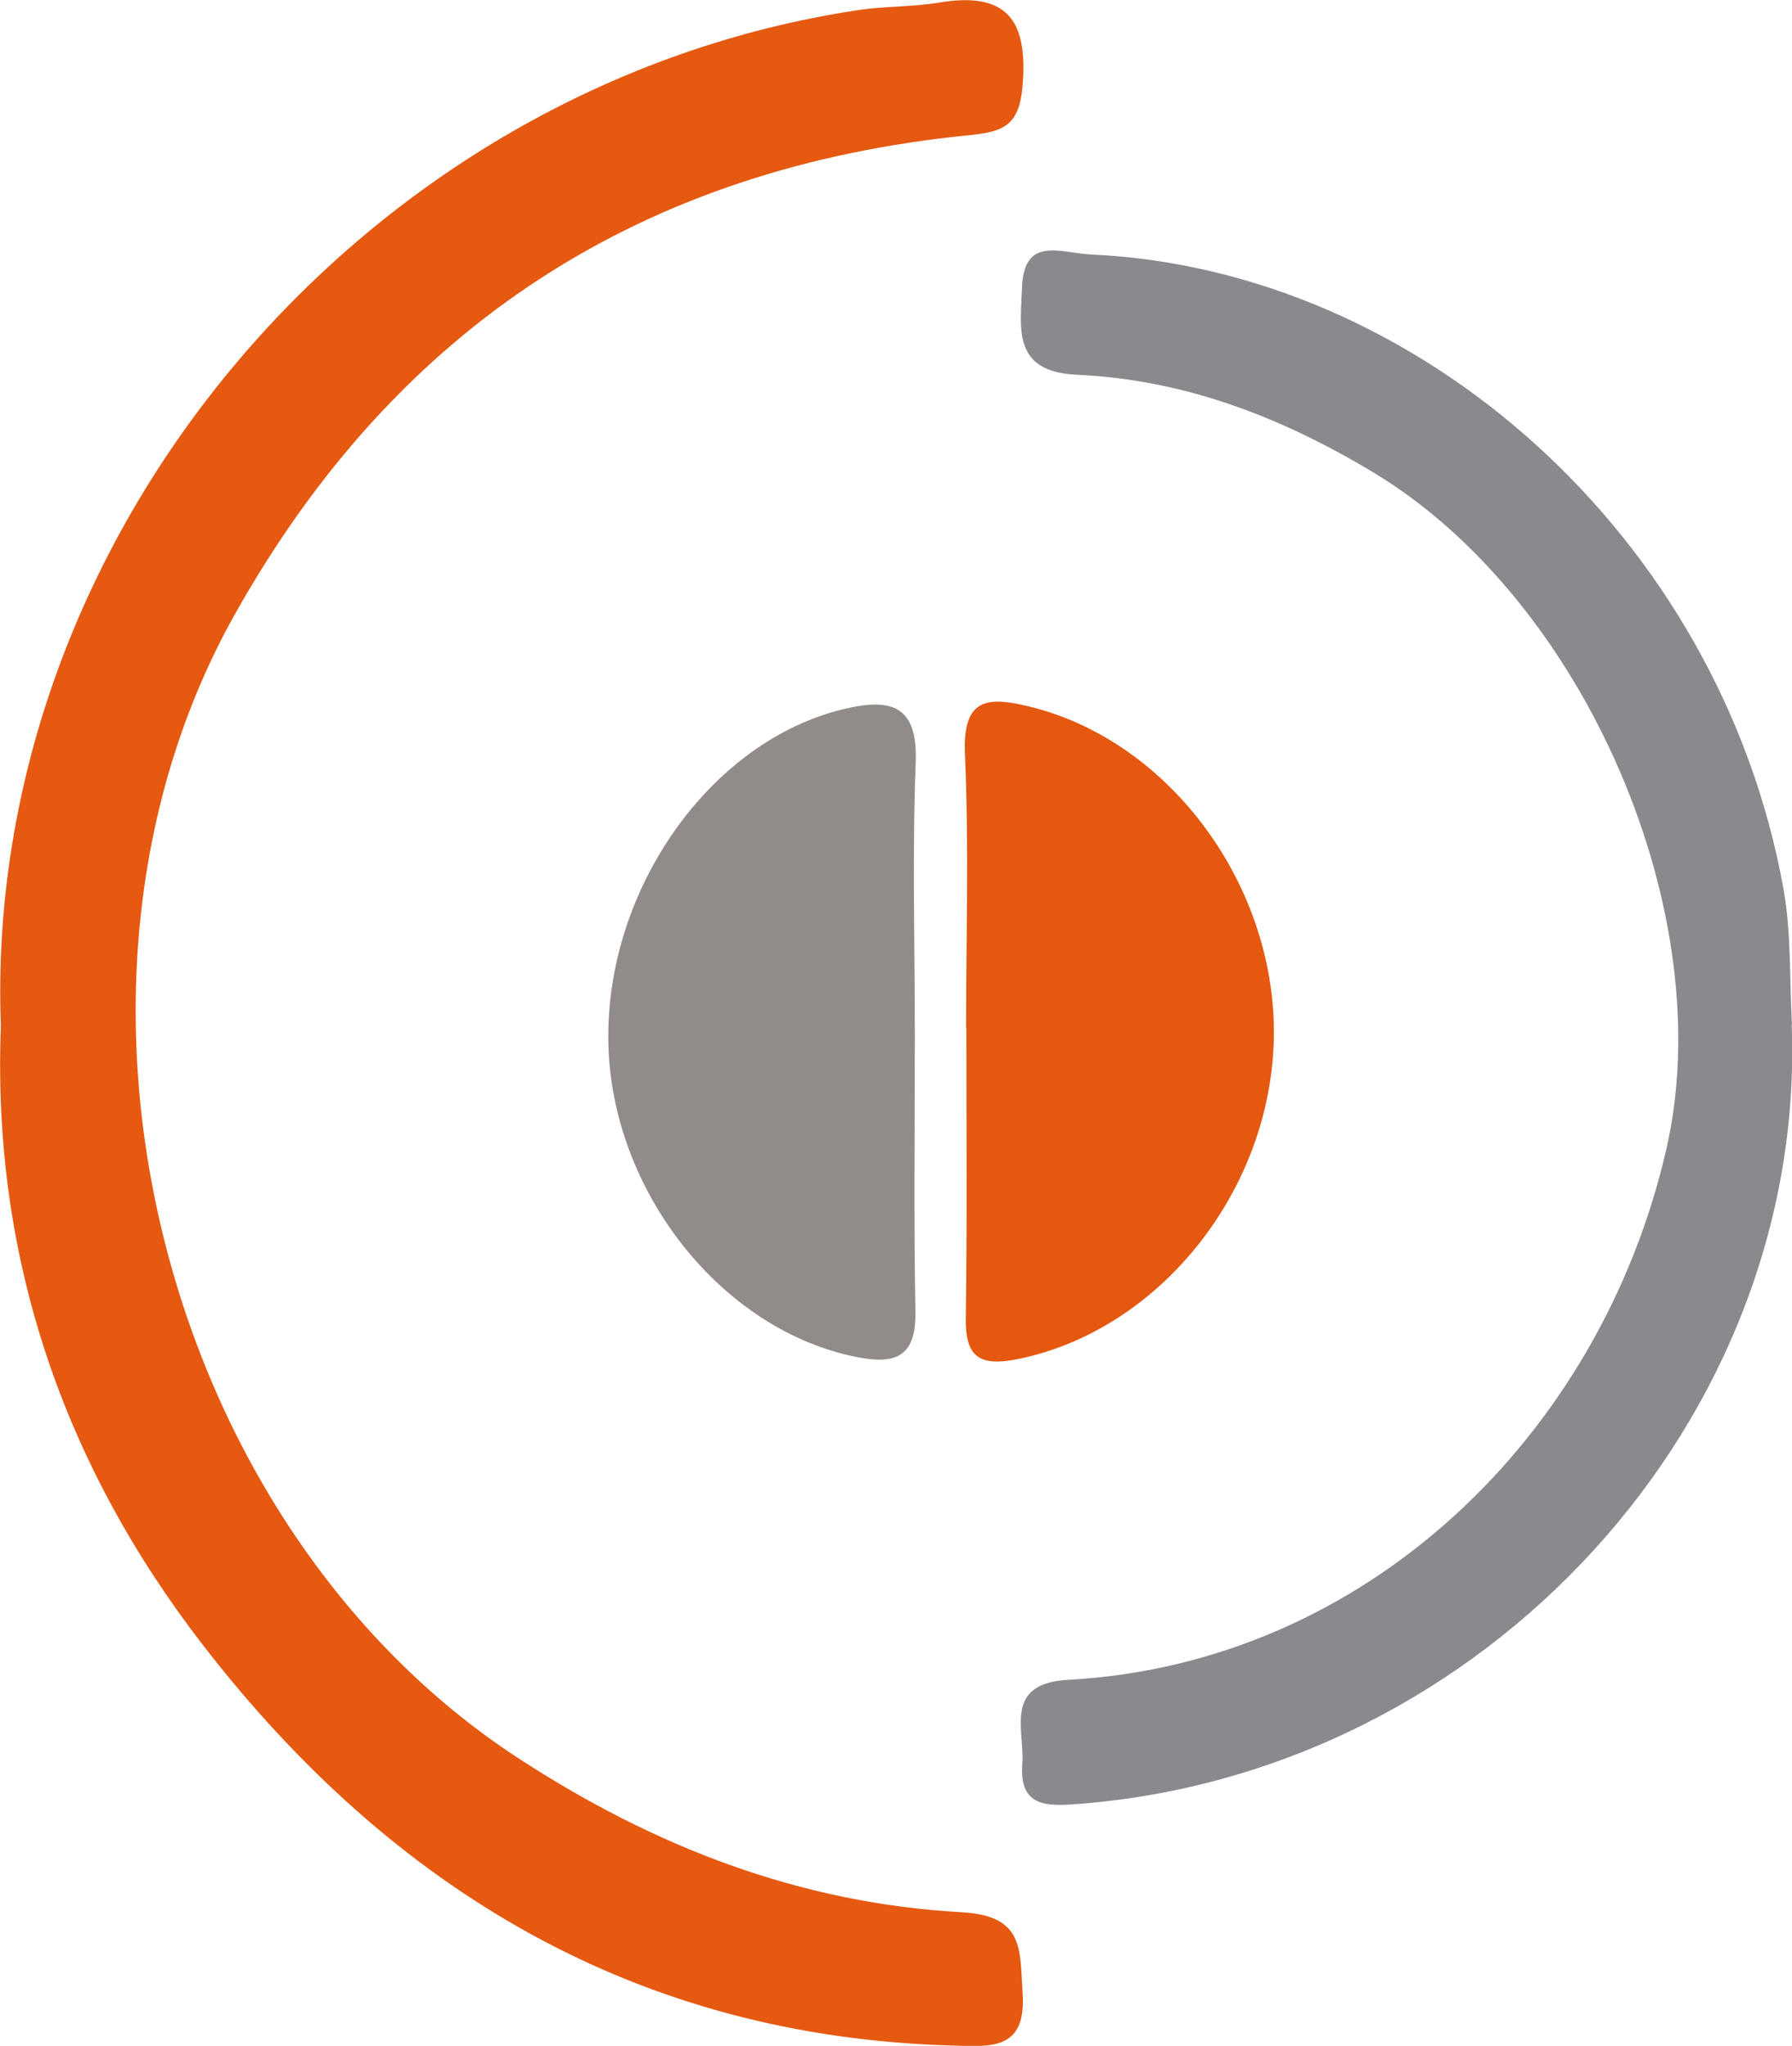 <?xml version="1.0" encoding="UTF-8"?>
<svg id="Capa_2" data-name="Capa 2" xmlns="http://www.w3.org/2000/svg" viewBox="0 0 61.86 70.59">
  <defs>
    <style>
      .cls-1 {
        fill: #888a8d;
      }

      .cls-1, .cls-2, .cls-3, .cls-4 {
        stroke-width: 0px;
      }

      .cls-2 {
        fill: #918c89;
      }

      .cls-3 {
        fill: #e55810;
      }

      .cls-4 {
        fill: #e55911;
      }
    </style>
  </defs>
  <g id="Capa_1-2" data-name="Capa 1">
    <g>
      <path class="cls-4" d="m.03,35.4C-.61,18.46,12.58,2.88,29.68.34c.9-.13,1.83-.1,2.73-.25,2.33-.39,3.08.58,2.89,2.86-.11,1.33-.6,1.59-1.8,1.71-11.31,1.11-19.79,6.56-25.39,16.53-7.22,12.85-2.59,31.39,9.76,39.46,4.72,3.08,9.75,5.02,15.33,5.33,2.17.12,2,1.29,2.1,2.77.14,1.98-1.06,1.87-2.38,1.83-10.93-.29-19.38-5.38-25.9-13.8C2.19,50.54-.28,43.39.03,35.4Z"/>
      <path class="cls-1" d="m61.85,35.35c.52,13.61-10.54,25.78-24.58,26.89-1.13.09-2.09.12-1.98-1.37.09-1.18-.67-2.79,1.59-2.91,10.24-.56,18.36-8.39,20.64-18.3,1.87-8.1-2.79-18.93-10.08-23.34-3.2-1.93-6.55-3.22-10.27-3.39-2.24-.1-1.94-1.61-1.89-3,.06-1.81,1.33-1.2,2.37-1.15,11.32.51,21.71,9.72,23.91,21.86.28,1.54.21,3.15.3,4.72Z"/>
      <path class="cls-2" d="m31.58,35.77c0,3.16-.04,6.31.02,9.47.03,1.51-.61,1.86-1.99,1.59-4.67-.9-8.51-5.71-8.61-10.86-.1-5.29,3.53-10.42,8.15-11.51,1.57-.37,2.54-.16,2.46,1.85-.12,3.15-.03,6.31-.03,9.47Z"/>
      <path class="cls-3" d="m33.35,35.47c0-3.15.1-6.31-.04-9.46-.08-1.92.76-1.99,2.23-1.63,4.88,1.19,8.59,6.26,8.43,11.57-.17,5.27-4.03,9.99-8.87,10.95-1.36.27-1.79-.14-1.76-1.48.05-3.32.02-6.64.02-9.96Z"/>
    </g>
  </g>
</svg>